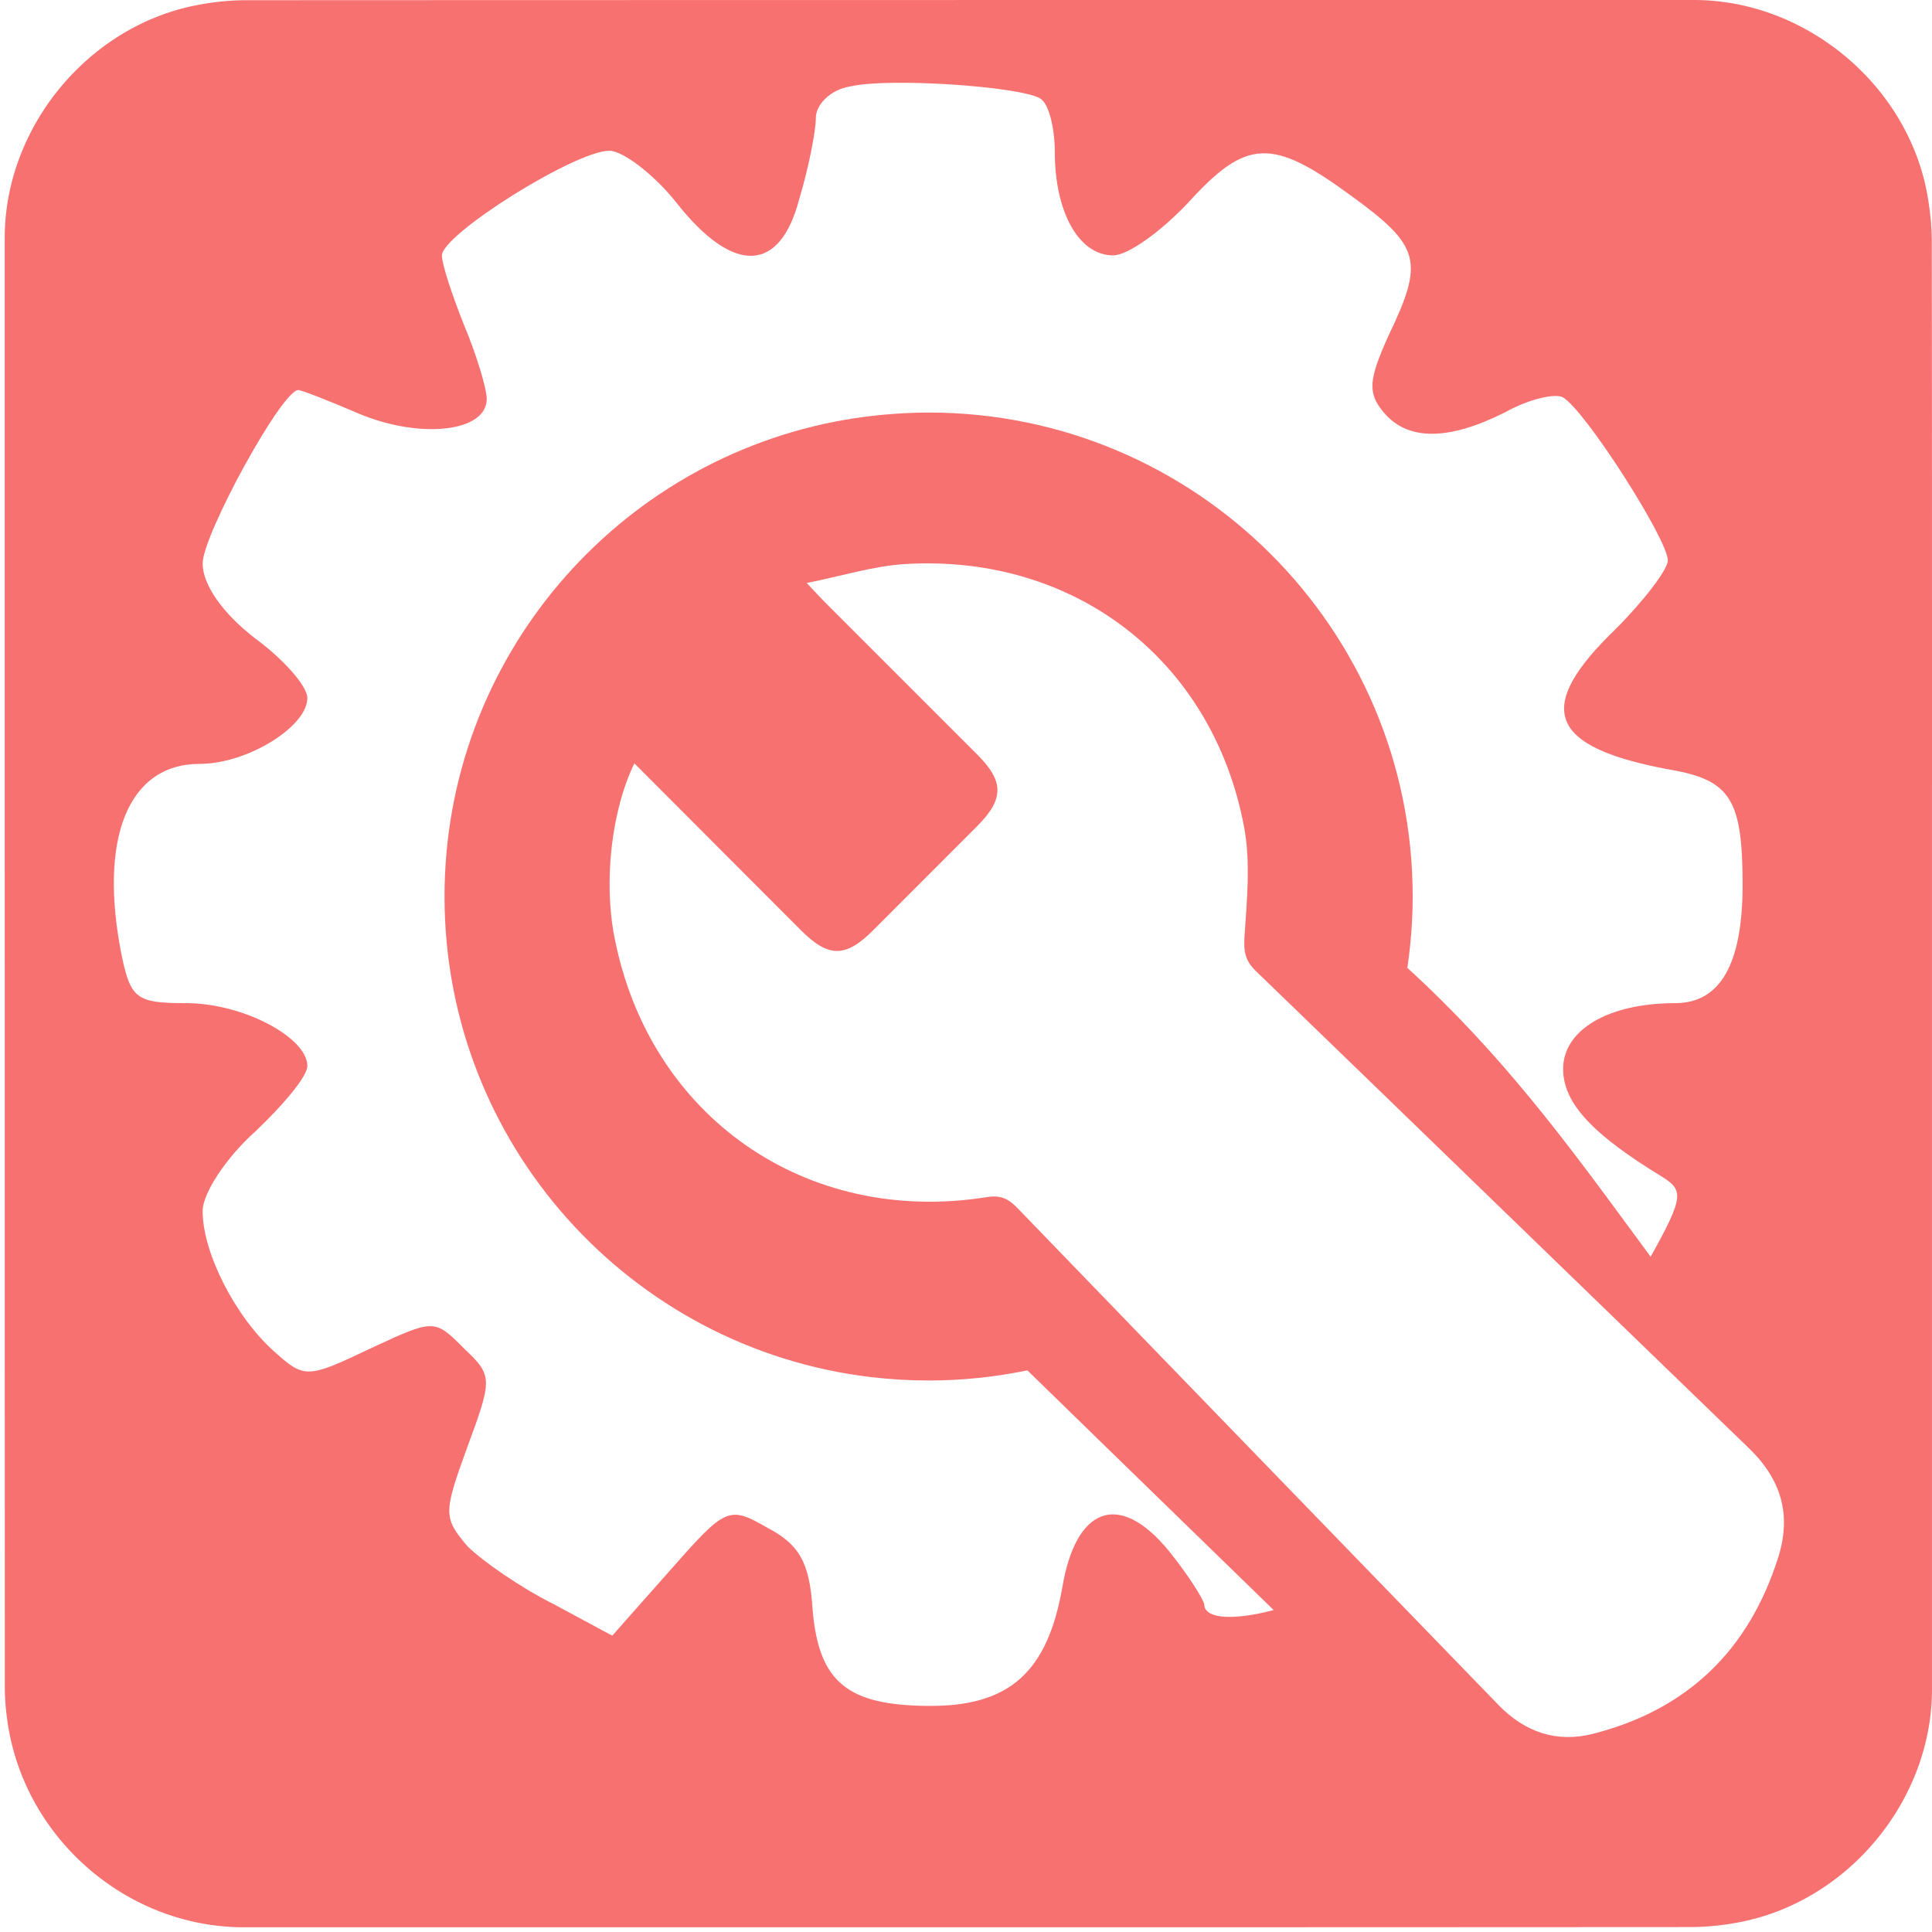 <svg xmlns="http://www.w3.org/2000/svg" id="settings" viewBox="0 0 769 769" width="500" height="500" shape-rendering="geometricPrecision" text-rendering="geometricPrecision" version="1.1">
  <style id="spin">
    @keyframes gear_animation__tr{0%{transform:translate(299.002px,673.182px) rotate(0deg)}to{transform:translate(299.002px,673.182px) rotate(360deg)}}#settings{pointer-events:all}#settings *{animation-play-state:paused!important}#settings:hover *{animation-play-state:running!important}#gear_animation{animation:gear_animation__tr 3000ms linear infinite normal forwards}
  </style>
  <g id="background" transform="matrix(4 0 0 4 -806.006 -2320.4)">
    <path id="square" d="M393.75 676.01v72.19c0 11.03-8.32 21.11-19.18 23.18-1.61.31-3.27.48-4.9.48-47.97.03-95.93.02-143.9.02-11.76 0-22.02-9.02-23.56-20.72a23.27 23.27 0 01-.23-3.12c-.01-48.09-.01-96.18-.01-144.26 0-11.03 8.32-21.12 19.18-23.18 1.61-.31 3.27-.48 4.9-.48 48.01-.02 96.02-.02 144.02-.02 11.03 0 21.13 8.33 23.18 19.18.3 1.61.48 3.27.48 4.9.03 23.94.02 47.89.02 71.83z" fill="#F87171" stroke="none" stroke-width="1"/>
  </g>
  <g id="settings_top" transform="matrix(4 0 0 4 -826.545 -2336.753)">
    <g id="settings_group">
      <g id="gear_animation" transform="translate(299.002 673.182)">
        <path id="gear" d="M291.24 592.79c-1.93.3-3.42 1.79-3.42 3.12 0 1.34-.74 5.06-1.64 8.04-1.93 7.44-6.55 7.59-12.2.45-2.23-2.83-5.36-5.21-6.7-5.21-3.42 0-16.67 8.33-16.67 10.42 0 .89 1.04 4.02 2.23 6.99 1.19 2.83 2.23 6.25 2.23 7.29 0 3.27-6.55 4.02-12.65 1.49-3.12-1.34-5.8-2.38-6.1-2.38-1.64 0-9.52 14.43-9.52 17.26 0 2.08 1.93 4.91 5.21 7.44 2.83 2.08 5.21 4.76 5.21 5.95 0 2.83-5.95 6.55-10.71 6.55-7.14 0-10.12 7.44-7.74 19.2.89 4.17 1.49 4.61 6.4 4.61 5.65 0 12.05 3.42 12.05 6.25 0 1.04-2.38 3.87-5.21 6.55-2.83 2.53-5.21 6.1-5.21 7.89 0 4.17 3.27 10.56 7.14 13.99 2.98 2.68 3.27 2.68 9.52-.3 6.4-2.98 6.4-2.98 9.37 0 2.83 2.68 2.83 2.98.3 9.82-2.38 6.55-2.38 6.99 0 9.82 1.49 1.49 5.36 4.17 8.63 5.8l5.8 3.12 5.8-6.55c5.51-6.25 5.8-6.4 9.67-4.17 3.12 1.64 4.17 3.42 4.46 8.04.6 7.29 3.42 9.67 11.76 9.67 7.89 0 11.61-3.42 13.09-11.76 1.34-8.04 5.65-9.67 10.56-3.72 1.93 2.38 3.42 4.76 3.57 5.36 0 2.53 8.33 1.04 14.43-2.53 7.14-4.32 7.74-6.7 3.87-14.88-2.38-4.91-2.38-5.36 0-7.74s2.98-2.38 9.82.15c4.17 1.49 8.18 2.23 8.93 1.79.74-.6 3.57-4.76 6.25-9.37 4.46-7.89 4.61-8.48 2.23-9.97-6.84-4.17-9.82-7.29-9.82-10.71 0-3.87 4.46-6.55 11.16-6.55 4.46 0 6.7-3.87 6.7-11.76 0-8.48-1.19-10.42-7.14-11.46-12.2-2.23-13.69-6.1-5.51-13.99 2.83-2.83 5.21-5.95 5.21-6.84 0-2.08-8.18-14.88-10.42-16.22-.74-.45-3.42.15-5.8 1.49-5.65 2.83-9.67 2.83-12.05 0-1.64-1.93-1.49-3.27.45-7.59 3.57-7.44 3.27-8.93-3.72-13.99-7.89-5.8-10.42-5.65-16.22.74-2.68 2.83-5.95 5.21-7.44 5.21-3.42 0-5.8-4.32-5.8-10.27 0-2.38-.6-4.91-1.49-5.36-2.05-1.18-15-2.08-18.87-1.18z" transform="translate(-299.002 -673.182)" fill="#FFF" stroke="none" stroke-width="1"/>
      </g>
      <path id="wrench_outline" d="M290.66 625.97c-22.61 3.96-39.79 23.69-39.79 47.43 0 24.65 18.53 44.98 42.42 47.82 1.88.22 3.8.34 5.74.34 3.37 0 6.66-.35 9.84-1.01l9.26 9.02c14.01 13.64 28.03 27.26 42.05 40.89l3.32-3.05 17.12-15.72 8.38-16.41s1.07-.98 2.45-2.25c-18.65-16.99-26.12-35.54-44.77-52.53.22-1.48.37-2.99.46-4.52.05-.86.07-1.72.07-2.59 0-26.59-21.56-48.15-48.15-48.15-2.88.01-5.68.26-8.4.73z" fill="#F87171" stroke="none" stroke-width="1"/>
      <path id="wrench" d="M269.76 660.15c5.63 5.64 11.1 11.13 16.58 16.61 2.74 2.74 4.44 2.74 7.18 0 3.44-3.44 6.87-6.88 10.31-10.32 2.73-2.73 2.74-4.47.06-7.16l-15.27-15.27c-.43-.43-.83-.88-1.71-1.81 3.58-.71 6.7-1.71 9.88-1.89 16.85-.97 30.52 9.6 33.64 26.15.67 3.54.28 7.33.04 10.98-.09 1.45.09 2.37 1.13 3.37 16.38 15.82 32.7 31.68 49.08 47.5 3.19 3.08 4.25 6.6 2.9 10.86-2.93 9.25-9.05 15.16-18.44 17.55-3.62.92-6.79-.18-9.4-2.88-15.97-16.49-31.95-32.96-47.89-49.47-.9-.93-1.69-1.27-3-1.06-18.02 2.88-33.61-8.02-37.07-25.86-1.09-5.52-.31-12.58 1.98-17.3z" fill="#FFF" stroke="none" stroke-width="1"/>
    </g>
  </g>
</svg>
